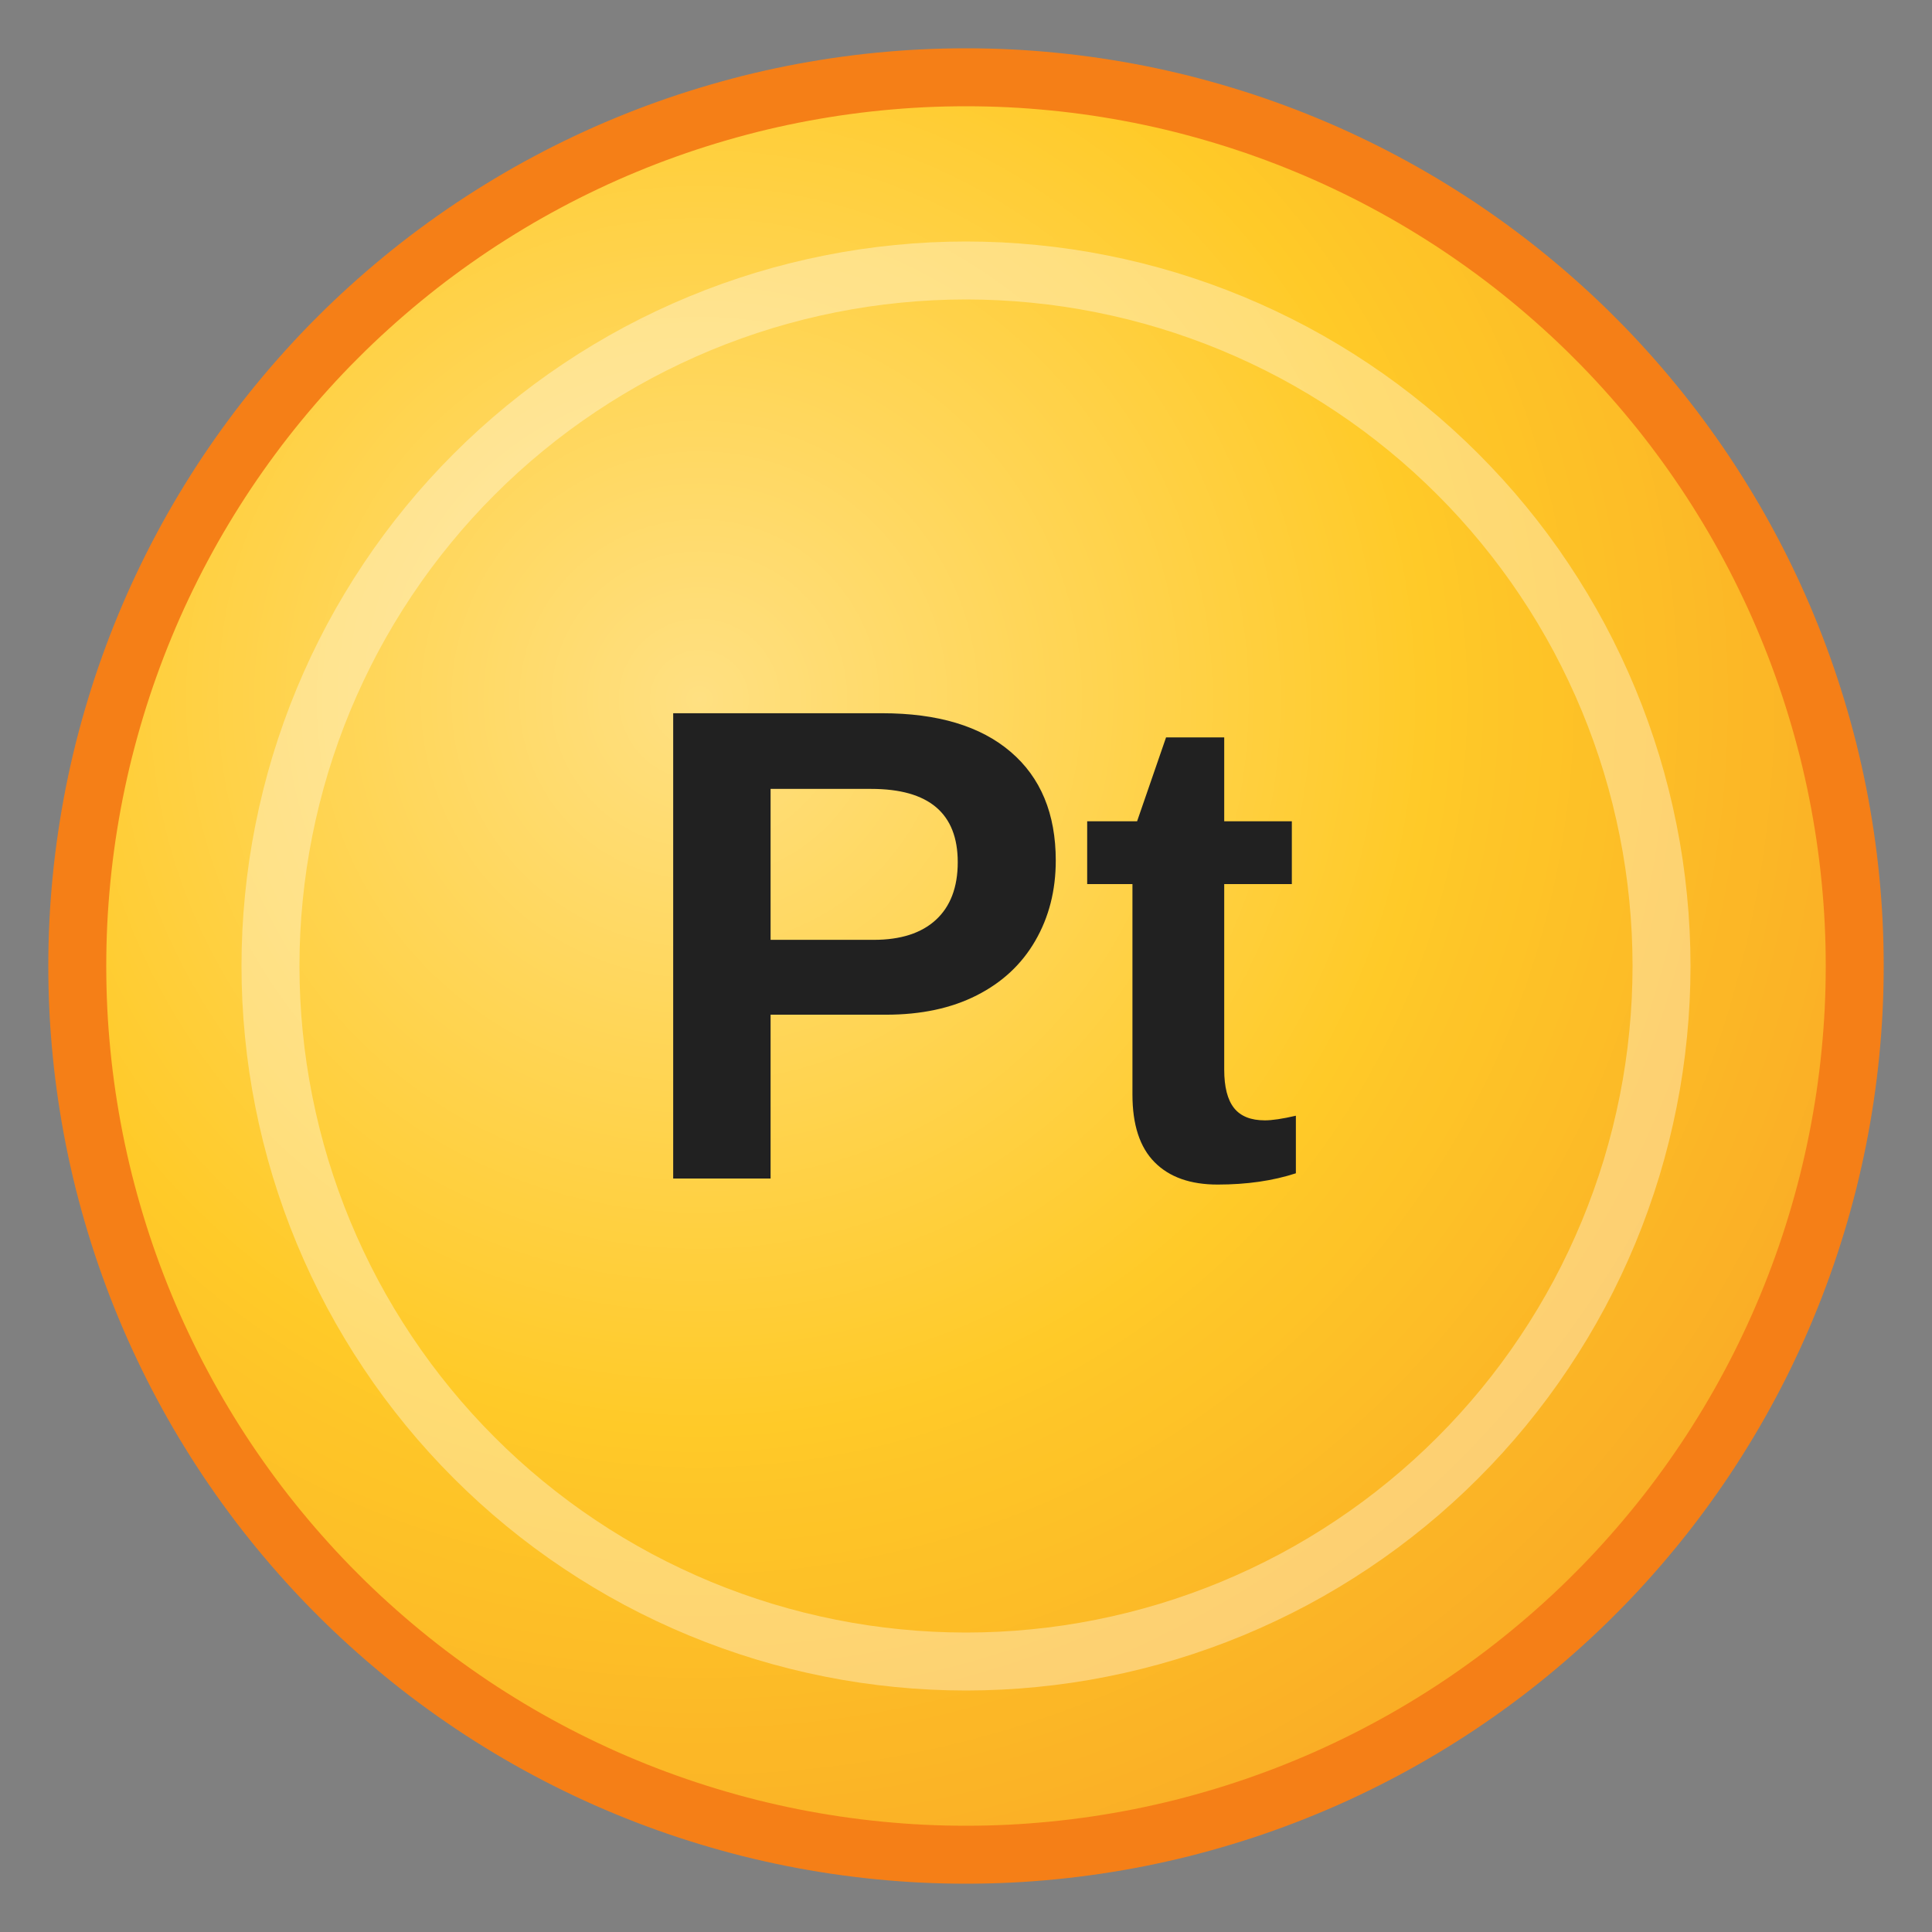 <svg xmlns="http://www.w3.org/2000/svg" xmlns:xlink="http://www.w3.org/1999/xlink" width="200" zoomAndPan="magnify" viewBox="0 0 150 150" height="200" preserveAspectRatio="xMidYMid meet" version="1.2"><rect x="0" y="0" width="150" height="150" fill="#808080" stroke="none"/><defs><clipPath id="70ec2ad9a6"><path d="M 6 6 L 144 6 L 144 144 L 6 144 Z M 6 6 "/></clipPath><clipPath id="c67e2511ef"><path d="M 144 75 C 144 76.129 143.973 77.258 143.918 78.387 C 143.863 79.512 143.777 80.641 143.668 81.762 C 143.559 82.887 143.418 84.008 143.254 85.125 C 143.086 86.242 142.895 87.355 142.676 88.461 C 142.453 89.57 142.207 90.672 141.934 91.766 C 141.656 92.859 141.355 93.949 141.027 95.031 C 140.699 96.109 140.348 97.184 139.965 98.246 C 139.586 99.309 139.18 100.363 138.746 101.406 C 138.316 102.449 137.859 103.48 137.375 104.5 C 136.891 105.523 136.387 106.531 135.852 107.527 C 135.32 108.523 134.766 109.504 134.184 110.473 C 133.602 111.441 133 112.395 132.371 113.336 C 131.742 114.273 131.094 115.195 130.422 116.102 C 129.75 117.012 129.055 117.898 128.336 118.773 C 127.621 119.645 126.883 120.5 126.125 121.336 C 125.367 122.176 124.59 122.992 123.789 123.789 C 122.992 124.59 122.176 125.367 121.336 126.125 C 120.5 126.883 119.645 127.621 118.773 128.336 C 117.898 129.055 117.012 129.75 116.102 130.422 C 115.195 131.094 114.273 131.742 113.336 132.371 C 112.395 133 111.441 133.602 110.473 134.184 C 109.504 134.766 108.523 135.32 107.527 135.852 C 106.531 136.387 105.523 136.891 104.5 137.375 C 103.48 137.859 102.449 138.316 101.406 138.746 C 100.363 139.18 99.309 139.586 98.246 139.965 C 97.184 140.348 96.109 140.699 95.031 141.027 C 93.949 141.355 92.859 141.656 91.766 141.934 C 90.672 142.207 89.57 142.453 88.461 142.676 C 87.355 142.895 86.242 143.086 85.125 143.254 C 84.008 143.418 82.887 143.559 81.762 143.668 C 80.641 143.777 79.512 143.863 78.387 143.918 C 77.258 143.973 76.129 144 75 144 C 73.871 144 72.742 143.973 71.613 143.918 C 70.488 143.863 69.359 143.777 68.238 143.668 C 67.113 143.559 65.992 143.418 64.875 143.254 C 63.758 143.086 62.645 142.895 61.539 142.676 C 60.43 142.453 59.328 142.207 58.234 141.934 C 57.141 141.656 56.051 141.355 54.969 141.027 C 53.891 140.699 52.816 140.348 51.754 139.965 C 50.691 139.586 49.637 139.18 48.594 138.746 C 47.551 138.316 46.52 137.859 45.5 137.375 C 44.477 136.891 43.469 136.387 42.473 135.852 C 41.477 135.32 40.496 134.766 39.527 134.184 C 38.559 133.602 37.605 133 36.664 132.371 C 35.727 131.742 34.805 131.094 33.898 130.422 C 32.988 129.75 32.102 129.055 31.227 128.336 C 30.355 127.621 29.5 126.883 28.664 126.125 C 27.824 125.367 27.008 124.59 26.211 123.789 C 25.41 122.992 24.633 122.176 23.875 121.336 C 23.117 120.5 22.379 119.645 21.664 118.773 C 20.945 117.898 20.25 117.012 19.578 116.102 C 18.906 115.195 18.258 114.273 17.629 113.336 C 17 112.395 16.398 111.441 15.816 110.473 C 15.234 109.504 14.68 108.523 14.148 107.527 C 13.613 106.531 13.109 105.523 12.625 104.5 C 12.141 103.48 11.684 102.449 11.254 101.406 C 10.82 100.363 10.414 99.309 10.035 98.246 C 9.652 97.184 9.301 96.109 8.973 95.031 C 8.645 93.949 8.344 92.859 8.066 91.766 C 7.793 90.672 7.547 89.57 7.324 88.461 C 7.105 87.355 6.914 86.242 6.746 85.125 C 6.582 84.008 6.441 82.887 6.332 81.762 C 6.223 80.641 6.137 79.512 6.082 78.387 C 6.027 77.258 6 76.129 6 75 C 6 73.871 6.027 72.742 6.082 71.613 C 6.137 70.488 6.223 69.359 6.332 68.238 C 6.441 67.113 6.582 65.992 6.746 64.875 C 6.914 63.758 7.105 62.645 7.324 61.539 C 7.547 60.43 7.793 59.328 8.066 58.234 C 8.344 57.141 8.645 56.051 8.973 54.969 C 9.301 53.891 9.652 52.816 10.035 51.754 C 10.414 50.691 10.82 49.637 11.254 48.594 C 11.684 47.551 12.141 46.52 12.625 45.5 C 13.109 44.477 13.613 43.469 14.148 42.473 C 14.68 41.477 15.234 40.496 15.816 39.527 C 16.398 38.559 17 37.605 17.629 36.664 C 18.258 35.727 18.906 34.805 19.578 33.898 C 20.25 32.988 20.945 32.102 21.664 31.227 C 22.379 30.355 23.117 29.5 23.875 28.664 C 24.633 27.824 25.41 27.008 26.211 26.211 C 27.008 25.41 27.824 24.633 28.664 23.875 C 29.5 23.117 30.355 22.379 31.227 21.664 C 32.102 20.945 32.988 20.25 33.898 19.578 C 34.805 18.906 35.727 18.258 36.664 17.629 C 37.605 17 38.559 16.398 39.527 15.816 C 40.496 15.234 41.477 14.68 42.473 14.148 C 43.469 13.613 44.477 13.109 45.5 12.625 C 46.52 12.141 47.551 11.684 48.594 11.254 C 49.637 10.82 50.691 10.414 51.754 10.035 C 52.816 9.652 53.891 9.301 54.969 8.973 C 56.051 8.645 57.141 8.344 58.234 8.066 C 59.328 7.793 60.43 7.547 61.539 7.324 C 62.645 7.105 63.758 6.914 64.875 6.746 C 65.992 6.582 67.113 6.441 68.238 6.332 C 69.359 6.223 70.488 6.137 71.613 6.082 C 72.742 6.027 73.871 6 75 6 C 76.129 6 77.258 6.027 78.387 6.082 C 79.512 6.137 80.641 6.223 81.762 6.332 C 82.887 6.441 84.008 6.582 85.125 6.746 C 86.242 6.914 87.355 7.105 88.461 7.324 C 89.57 7.547 90.672 7.793 91.766 8.066 C 92.859 8.344 93.949 8.645 95.031 8.973 C 96.109 9.301 97.184 9.652 98.246 10.035 C 99.309 10.414 100.363 10.82 101.406 11.254 C 102.449 11.684 103.48 12.141 104.5 12.625 C 105.523 13.109 106.531 13.613 107.527 14.148 C 108.523 14.68 109.504 15.234 110.473 15.816 C 111.441 16.398 112.395 17 113.336 17.629 C 114.273 18.258 115.195 18.906 116.102 19.578 C 117.012 20.25 117.898 20.945 118.773 21.664 C 119.645 22.379 120.5 23.117 121.336 23.875 C 122.176 24.633 122.992 25.41 123.789 26.211 C 124.59 27.008 125.367 27.824 126.125 28.664 C 126.883 29.5 127.621 30.355 128.336 31.227 C 129.055 32.102 129.75 32.988 130.422 33.898 C 131.094 34.805 131.742 35.727 132.371 36.664 C 133 37.605 133.602 38.559 134.184 39.527 C 134.766 40.496 135.32 41.477 135.852 42.473 C 136.387 43.469 136.891 44.477 137.375 45.5 C 137.859 46.52 138.316 47.551 138.746 48.594 C 139.18 49.637 139.586 50.691 139.965 51.754 C 140.348 52.816 140.699 53.891 141.027 54.969 C 141.355 56.051 141.656 57.141 141.934 58.234 C 142.207 59.328 142.453 60.43 142.676 61.539 C 142.895 62.645 143.086 63.758 143.254 64.875 C 143.418 65.992 143.559 67.113 143.668 68.238 C 143.777 69.359 143.863 70.488 143.918 71.613 C 143.973 72.742 144 73.871 144 75 Z M 144 75 "/></clipPath><radialGradient gradientTransform="matrix(1,0,0,1,6,6)" id="c8619c78b3" gradientUnits="userSpaceOnUse" r="103.5" cx="48.3" fx="48.3" cy="48.3" fy="48.3"><stop style="stop-color:#ffe082;stop-opacity:1;" offset="0"/><stop style="stop-color:#ffe081;stop-opacity:1;" offset="0.004"/><stop style="stop-color:#ffe080;stop-opacity:1;" offset="0.008"/><stop style="stop-color:#ffdf80;stop-opacity:1;" offset="0.012"/><stop style="stop-color:#ffdf7f;stop-opacity:1;" offset="0.016"/><stop style="stop-color:#ffdf7e;stop-opacity:1;" offset="0.02"/><stop style="stop-color:#ffdf7e;stop-opacity:1;" offset="0.023"/><stop style="stop-color:#ffdf7d;stop-opacity:1;" offset="0.027"/><stop style="stop-color:#ffdf7d;stop-opacity:1;" offset="0.031"/><stop style="stop-color:#ffdf7c;stop-opacity:1;" offset="0.035"/><stop style="stop-color:#ffde7b;stop-opacity:1;" offset="0.039"/><stop style="stop-color:#ffde7b;stop-opacity:1;" offset="0.043"/><stop style="stop-color:#ffde7a;stop-opacity:1;" offset="0.047"/><stop style="stop-color:#ffde79;stop-opacity:1;" offset="0.051"/><stop style="stop-color:#ffde79;stop-opacity:1;" offset="0.055"/><stop style="stop-color:#ffde78;stop-opacity:1;" offset="0.059"/><stop style="stop-color:#ffdd77;stop-opacity:1;" offset="0.062"/><stop style="stop-color:#ffdd77;stop-opacity:1;" offset="0.066"/><stop style="stop-color:#ffdd76;stop-opacity:1;" offset="0.07"/><stop style="stop-color:#ffdd76;stop-opacity:1;" offset="0.074"/><stop style="stop-color:#ffdd75;stop-opacity:1;" offset="0.078"/><stop style="stop-color:#ffdd74;stop-opacity:1;" offset="0.082"/><stop style="stop-color:#ffdc74;stop-opacity:1;" offset="0.086"/><stop style="stop-color:#ffdc73;stop-opacity:1;" offset="0.09"/><stop style="stop-color:#ffdc72;stop-opacity:1;" offset="0.094"/><stop style="stop-color:#ffdc72;stop-opacity:1;" offset="0.098"/><stop style="stop-color:#ffdc71;stop-opacity:1;" offset="0.102"/><stop style="stop-color:#ffdc70;stop-opacity:1;" offset="0.105"/><stop style="stop-color:#ffdc70;stop-opacity:1;" offset="0.109"/><stop style="stop-color:#ffdb6f;stop-opacity:1;" offset="0.113"/><stop style="stop-color:#ffdb6f;stop-opacity:1;" offset="0.117"/><stop style="stop-color:#ffdb6e;stop-opacity:1;" offset="0.121"/><stop style="stop-color:#ffdb6d;stop-opacity:1;" offset="0.125"/><stop style="stop-color:#ffdb6d;stop-opacity:1;" offset="0.129"/><stop style="stop-color:#ffdb6c;stop-opacity:1;" offset="0.133"/><stop style="stop-color:#ffda6b;stop-opacity:1;" offset="0.137"/><stop style="stop-color:#ffda6b;stop-opacity:1;" offset="0.141"/><stop style="stop-color:#ffda6a;stop-opacity:1;" offset="0.145"/><stop style="stop-color:#ffda69;stop-opacity:1;" offset="0.148"/><stop style="stop-color:#ffda69;stop-opacity:1;" offset="0.152"/><stop style="stop-color:#ffda68;stop-opacity:1;" offset="0.156"/><stop style="stop-color:#ffda67;stop-opacity:1;" offset="0.16"/><stop style="stop-color:#ffd967;stop-opacity:1;" offset="0.164"/><stop style="stop-color:#ffd966;stop-opacity:1;" offset="0.168"/><stop style="stop-color:#ffd966;stop-opacity:1;" offset="0.172"/><stop style="stop-color:#ffd965;stop-opacity:1;" offset="0.176"/><stop style="stop-color:#ffd964;stop-opacity:1;" offset="0.18"/><stop style="stop-color:#ffd964;stop-opacity:1;" offset="0.184"/><stop style="stop-color:#ffd863;stop-opacity:1;" offset="0.188"/><stop style="stop-color:#ffd862;stop-opacity:1;" offset="0.191"/><stop style="stop-color:#ffd862;stop-opacity:1;" offset="0.195"/><stop style="stop-color:#ffd861;stop-opacity:1;" offset="0.199"/><stop style="stop-color:#ffd860;stop-opacity:1;" offset="0.203"/><stop style="stop-color:#ffd860;stop-opacity:1;" offset="0.207"/><stop style="stop-color:#ffd75f;stop-opacity:1;" offset="0.211"/><stop style="stop-color:#ffd75f;stop-opacity:1;" offset="0.215"/><stop style="stop-color:#ffd75e;stop-opacity:1;" offset="0.219"/><stop style="stop-color:#ffd75d;stop-opacity:1;" offset="0.223"/><stop style="stop-color:#ffd75d;stop-opacity:1;" offset="0.227"/><stop style="stop-color:#ffd75c;stop-opacity:1;" offset="0.23"/><stop style="stop-color:#ffd75b;stop-opacity:1;" offset="0.234"/><stop style="stop-color:#ffd65b;stop-opacity:1;" offset="0.238"/><stop style="stop-color:#ffd65a;stop-opacity:1;" offset="0.242"/><stop style="stop-color:#ffd659;stop-opacity:1;" offset="0.246"/><stop style="stop-color:#ffd659;stop-opacity:1;" offset="0.25"/><stop style="stop-color:#ffd658;stop-opacity:1;" offset="0.254"/><stop style="stop-color:#ffd657;stop-opacity:1;" offset="0.258"/><stop style="stop-color:#ffd557;stop-opacity:1;" offset="0.262"/><stop style="stop-color:#ffd556;stop-opacity:1;" offset="0.266"/><stop style="stop-color:#ffd556;stop-opacity:1;" offset="0.27"/><stop style="stop-color:#ffd555;stop-opacity:1;" offset="0.273"/><stop style="stop-color:#ffd554;stop-opacity:1;" offset="0.277"/><stop style="stop-color:#ffd554;stop-opacity:1;" offset="0.281"/><stop style="stop-color:#ffd553;stop-opacity:1;" offset="0.285"/><stop style="stop-color:#ffd452;stop-opacity:1;" offset="0.289"/><stop style="stop-color:#ffd452;stop-opacity:1;" offset="0.293"/><stop style="stop-color:#ffd451;stop-opacity:1;" offset="0.297"/><stop style="stop-color:#ffd450;stop-opacity:1;" offset="0.301"/><stop style="stop-color:#ffd450;stop-opacity:1;" offset="0.305"/><stop style="stop-color:#ffd44f;stop-opacity:1;" offset="0.309"/><stop style="stop-color:#ffd34f;stop-opacity:1;" offset="0.312"/><stop style="stop-color:#ffd34e;stop-opacity:1;" offset="0.316"/><stop style="stop-color:#ffd34d;stop-opacity:1;" offset="0.32"/><stop style="stop-color:#ffd34d;stop-opacity:1;" offset="0.324"/><stop style="stop-color:#ffd34c;stop-opacity:1;" offset="0.328"/><stop style="stop-color:#ffd34b;stop-opacity:1;" offset="0.332"/><stop style="stop-color:#ffd24b;stop-opacity:1;" offset="0.336"/><stop style="stop-color:#ffd24a;stop-opacity:1;" offset="0.34"/><stop style="stop-color:#ffd249;stop-opacity:1;" offset="0.344"/><stop style="stop-color:#ffd249;stop-opacity:1;" offset="0.348"/><stop style="stop-color:#ffd248;stop-opacity:1;" offset="0.352"/><stop style="stop-color:#ffd248;stop-opacity:1;" offset="0.355"/><stop style="stop-color:#ffd247;stop-opacity:1;" offset="0.359"/><stop style="stop-color:#ffd146;stop-opacity:1;" offset="0.363"/><stop style="stop-color:#ffd146;stop-opacity:1;" offset="0.367"/><stop style="stop-color:#ffd145;stop-opacity:1;" offset="0.371"/><stop style="stop-color:#ffd144;stop-opacity:1;" offset="0.375"/><stop style="stop-color:#ffd144;stop-opacity:1;" offset="0.379"/><stop style="stop-color:#ffd143;stop-opacity:1;" offset="0.383"/><stop style="stop-color:#ffd042;stop-opacity:1;" offset="0.387"/><stop style="stop-color:#ffd042;stop-opacity:1;" offset="0.391"/><stop style="stop-color:#ffd041;stop-opacity:1;" offset="0.395"/><stop style="stop-color:#ffd040;stop-opacity:1;" offset="0.398"/><stop style="stop-color:#ffd040;stop-opacity:1;" offset="0.402"/><stop style="stop-color:#ffd03f;stop-opacity:1;" offset="0.406"/><stop style="stop-color:#ffd03f;stop-opacity:1;" offset="0.41"/><stop style="stop-color:#ffcf3e;stop-opacity:1;" offset="0.414"/><stop style="stop-color:#ffcf3d;stop-opacity:1;" offset="0.418"/><stop style="stop-color:#ffcf3d;stop-opacity:1;" offset="0.422"/><stop style="stop-color:#ffcf3c;stop-opacity:1;" offset="0.426"/><stop style="stop-color:#ffcf3b;stop-opacity:1;" offset="0.43"/><stop style="stop-color:#ffcf3b;stop-opacity:1;" offset="0.434"/><stop style="stop-color:#ffce3a;stop-opacity:1;" offset="0.438"/><stop style="stop-color:#ffce39;stop-opacity:1;" offset="0.441"/><stop style="stop-color:#ffce39;stop-opacity:1;" offset="0.445"/><stop style="stop-color:#ffce38;stop-opacity:1;" offset="0.449"/><stop style="stop-color:#ffce38;stop-opacity:1;" offset="0.453"/><stop style="stop-color:#ffce37;stop-opacity:1;" offset="0.457"/><stop style="stop-color:#ffcd36;stop-opacity:1;" offset="0.461"/><stop style="stop-color:#ffcd36;stop-opacity:1;" offset="0.465"/><stop style="stop-color:#ffcd35;stop-opacity:1;" offset="0.469"/><stop style="stop-color:#ffcd34;stop-opacity:1;" offset="0.473"/><stop style="stop-color:#ffcd34;stop-opacity:1;" offset="0.477"/><stop style="stop-color:#ffcd33;stop-opacity:1;" offset="0.48"/><stop style="stop-color:#ffcd32;stop-opacity:1;" offset="0.484"/><stop style="stop-color:#ffcc32;stop-opacity:1;" offset="0.488"/><stop style="stop-color:#ffcc31;stop-opacity:1;" offset="0.492"/><stop style="stop-color:#ffcc31;stop-opacity:1;" offset="0.496"/><stop style="stop-color:#ffcc30;stop-opacity:1;" offset="0.5"/><stop style="stop-color:#ffcc2f;stop-opacity:1;" offset="0.504"/><stop style="stop-color:#ffcc2f;stop-opacity:1;" offset="0.508"/><stop style="stop-color:#ffcb2e;stop-opacity:1;" offset="0.512"/><stop style="stop-color:#ffcb2d;stop-opacity:1;" offset="0.516"/><stop style="stop-color:#ffcb2d;stop-opacity:1;" offset="0.52"/><stop style="stop-color:#ffcb2c;stop-opacity:1;" offset="0.523"/><stop style="stop-color:#ffcb2b;stop-opacity:1;" offset="0.527"/><stop style="stop-color:#ffcb2b;stop-opacity:1;" offset="0.531"/><stop style="stop-color:#ffcb2a;stop-opacity:1;" offset="0.535"/><stop style="stop-color:#ffca29;stop-opacity:1;" offset="0.539"/><stop style="stop-color:#ffca29;stop-opacity:1;" offset="0.543"/><stop style="stop-color:#ffca28;stop-opacity:1;" offset="0.547"/><stop style="stop-color:#ffc928;stop-opacity:1;" offset="0.559"/><stop style="stop-color:#ffc828;stop-opacity:1;" offset="0.57"/><stop style="stop-color:#fec728;stop-opacity:1;" offset="0.582"/><stop style="stop-color:#fec628;stop-opacity:1;" offset="0.594"/><stop style="stop-color:#fec528;stop-opacity:1;" offset="0.605"/><stop style="stop-color:#fec428;stop-opacity:1;" offset="0.617"/><stop style="stop-color:#fec427;stop-opacity:1;" offset="0.629"/><stop style="stop-color:#fec327;stop-opacity:1;" offset="0.637"/><stop style="stop-color:#fec327;stop-opacity:1;" offset="0.645"/><stop style="stop-color:#fec227;stop-opacity:1;" offset="0.652"/><stop style="stop-color:#fdc127;stop-opacity:1;" offset="0.66"/><stop style="stop-color:#fdc127;stop-opacity:1;" offset="0.668"/><stop style="stop-color:#fdc027;stop-opacity:1;" offset="0.676"/><stop style="stop-color:#fdc027;stop-opacity:1;" offset="0.684"/><stop style="stop-color:#fdbf27;stop-opacity:1;" offset="0.691"/><stop style="stop-color:#fdbe27;stop-opacity:1;" offset="0.699"/><stop style="stop-color:#fdbe27;stop-opacity:1;" offset="0.707"/><stop style="stop-color:#fdbd27;stop-opacity:1;" offset="0.715"/><stop style="stop-color:#fdbd27;stop-opacity:1;" offset="0.723"/><stop style="stop-color:#fdbc27;stop-opacity:1;" offset="0.73"/><stop style="stop-color:#fcbb27;stop-opacity:1;" offset="0.738"/><stop style="stop-color:#fcbb27;stop-opacity:1;" offset="0.746"/><stop style="stop-color:#fcba27;stop-opacity:1;" offset="0.754"/><stop style="stop-color:#fcb927;stop-opacity:1;" offset="0.766"/><stop style="stop-color:#fcb826;stop-opacity:1;" offset="0.777"/><stop style="stop-color:#fcb726;stop-opacity:1;" offset="0.789"/><stop style="stop-color:#fcb726;stop-opacity:1;" offset="0.801"/><stop style="stop-color:#fbb626;stop-opacity:1;" offset="0.812"/><stop style="stop-color:#fbb526;stop-opacity:1;" offset="0.824"/><stop style="stop-color:#fbb426;stop-opacity:1;" offset="0.832"/><stop style="stop-color:#fbb426;stop-opacity:1;" offset="0.84"/><stop style="stop-color:#fbb326;stop-opacity:1;" offset="0.848"/><stop style="stop-color:#fbb326;stop-opacity:1;" offset="0.855"/><stop style="stop-color:#fbb226;stop-opacity:1;" offset="0.863"/><stop style="stop-color:#fbb126;stop-opacity:1;" offset="0.871"/><stop style="stop-color:#fbb126;stop-opacity:1;" offset="0.879"/><stop style="stop-color:#fab026;stop-opacity:1;" offset="0.891"/><stop style="stop-color:#faaf26;stop-opacity:1;" offset="0.902"/><stop style="stop-color:#faae26;stop-opacity:1;" offset="0.914"/><stop style="stop-color:#faae25;stop-opacity:1;" offset="0.922"/><stop style="stop-color:#faad25;stop-opacity:1;" offset="0.93"/><stop style="stop-color:#faac25;stop-opacity:1;" offset="0.938"/><stop style="stop-color:#faac25;stop-opacity:1;" offset="0.945"/><stop style="stop-color:#faab25;stop-opacity:1;" offset="0.957"/><stop style="stop-color:#f9aa25;stop-opacity:1;" offset="0.965"/><stop style="stop-color:#f9aa25;stop-opacity:1;" offset="0.973"/><stop style="stop-color:#f9a925;stop-opacity:1;" offset="0.984"/><stop style="stop-color:#f9a825;stop-opacity:1;" offset="0.992"/><stop style="stop-color:#f9a825;stop-opacity:1;" offset="1"/></radialGradient></defs><g id="752689ed82"><g clip-rule="nonzero" clip-path="url(#70ec2ad9a6)"><g clip-rule="nonzero" clip-path="url(#c67e2511ef)"><path style=" stroke:none;fill-rule:nonzero;fill:url(#c8619c78b3);" d="M 6 6 L 6 144 L 144 144 L 144 6 Z M 6 6 "/></g></g><path style="fill:none;stroke-width:6;stroke-linecap:butt;stroke-linejoin:miter;stroke:#f57f17;stroke-opacity:1;stroke-miterlimit:4;" d="M 192 100 C 192 101.505 191.964 103.01 191.891 104.516 C 191.818 106.016 191.703 107.521 191.557 109.016 C 191.411 110.516 191.224 112.01 191.005 113.5 C 190.781 114.99 190.526 116.474 190.234 117.948 C 189.938 119.427 189.609 120.896 189.245 122.354 C 188.875 123.813 188.474 125.266 188.036 126.708 C 187.599 128.146 187.13 129.578 186.62 130.995 C 186.115 132.411 185.573 133.818 184.995 135.208 C 184.422 136.599 183.813 137.974 183.167 139.333 C 182.521 140.698 181.849 142.042 181.135 143.37 C 180.427 144.698 179.688 146.005 178.911 147.297 C 178.135 148.589 177.333 149.859 176.495 151.115 C 175.656 152.365 174.792 153.594 173.896 154.802 C 173 156.016 172.073 157.198 171.115 158.365 C 170.161 159.526 169.177 160.667 168.167 161.781 C 167.156 162.901 166.12 163.99 165.052 165.052 C 163.99 166.12 162.901 167.156 161.781 168.167 C 160.667 169.177 159.526 170.161 158.365 171.115 C 157.198 172.073 156.016 173 154.802 173.896 C 153.594 174.792 152.365 175.656 151.115 176.495 C 149.859 177.333 148.589 178.135 147.297 178.911 C 146.005 179.688 144.698 180.427 143.37 181.135 C 142.042 181.849 140.698 182.521 139.333 183.167 C 137.974 183.813 136.599 184.422 135.208 184.995 C 133.818 185.573 132.411 186.115 130.995 186.62 C 129.578 187.13 128.146 187.599 126.708 188.036 C 125.266 188.474 123.813 188.875 122.354 189.245 C 120.896 189.609 119.427 189.938 117.948 190.234 C 116.474 190.526 114.99 190.781 113.5 191.005 C 112.01 191.224 110.516 191.411 109.016 191.557 C 107.521 191.703 106.016 191.818 104.516 191.891 C 103.01 191.964 101.505 192 100 192 C 98.495 192 96.99 191.964 95.484 191.891 C 93.984 191.818 92.479 191.703 90.984 191.557 C 89.484 191.411 87.99 191.224 86.5 191.005 C 85.01 190.781 83.526 190.526 82.052 190.234 C 80.573 189.938 79.104 189.609 77.646 189.245 C 76.188 188.875 74.734 188.474 73.292 188.036 C 71.854 187.599 70.422 187.13 69.005 186.62 C 67.589 186.115 66.182 185.573 64.792 184.995 C 63.401 184.422 62.026 183.813 60.667 183.167 C 59.302 182.521 57.958 181.849 56.63 181.135 C 55.302 180.427 53.995 179.688 52.703 178.911 C 51.411 178.135 50.141 177.333 48.885 176.495 C 47.635 175.656 46.406 174.792 45.198 173.896 C 43.984 173 42.802 172.073 41.635 171.115 C 40.474 170.161 39.333 169.177 38.219 168.167 C 37.099 167.156 36.01 166.12 34.948 165.052 C 33.88 163.99 32.844 162.901 31.833 161.781 C 30.823 160.667 29.839 159.526 28.885 158.365 C 27.927 157.198 27 156.016 26.104 154.802 C 25.208 153.594 24.344 152.365 23.505 151.115 C 22.667 149.859 21.865 148.589 21.089 147.297 C 20.312 146.005 19.573 144.698 18.865 143.37 C 18.151 142.042 17.479 140.698 16.833 139.333 C 16.187 137.974 15.578 136.599 15.005 135.208 C 14.427 133.818 13.885 132.411 13.38 130.995 C 12.87 129.578 12.401 128.146 11.964 126.708 C 11.526 125.266 11.125 123.813 10.755 122.354 C 10.391 120.896 10.062 119.427 9.766 117.948 C 9.474 116.474 9.219 114.99 8.995 113.5 C 8.776 112.01 8.589 110.516 8.443 109.016 C 8.297 107.521 8.182 106.016 8.109 104.516 C 8.036 103.01 8 101.505 8 100 C 8 98.495 8.036 96.99 8.109 95.484 C 8.182 93.984 8.297 92.479 8.443 90.984 C 8.589 89.484 8.776 87.99 8.995 86.5 C 9.219 85.01 9.474 83.526 9.766 82.052 C 10.062 80.573 10.391 79.104 10.755 77.646 C 11.125 76.188 11.526 74.734 11.964 73.292 C 12.401 71.854 12.87 70.422 13.38 69.005 C 13.885 67.589 14.427 66.182 15.005 64.792 C 15.578 63.401 16.187 62.026 16.833 60.667 C 17.479 59.302 18.151 57.958 18.865 56.63 C 19.573 55.302 20.312 53.995 21.089 52.703 C 21.865 51.411 22.667 50.141 23.505 48.885 C 24.344 47.635 25.208 46.406 26.104 45.198 C 27 43.984 27.927 42.802 28.885 41.635 C 29.839 40.474 30.823 39.333 31.833 38.219 C 32.844 37.099 33.88 36.01 34.948 34.948 C 36.01 33.88 37.099 32.844 38.219 31.833 C 39.333 30.823 40.474 29.839 41.635 28.885 C 42.802 27.927 43.984 27 45.198 26.104 C 46.406 25.208 47.635 24.344 48.885 23.505 C 50.141 22.667 51.411 21.865 52.703 21.089 C 53.995 20.312 55.302 19.573 56.63 18.865 C 57.958 18.151 59.302 17.479 60.667 16.833 C 62.026 16.187 63.401 15.578 64.792 15.005 C 66.182 14.427 67.589 13.885 69.005 13.38 C 70.422 12.87 71.854 12.401 73.292 11.964 C 74.734 11.526 76.188 11.125 77.646 10.755 C 79.104 10.391 80.573 10.062 82.052 9.766 C 83.526 9.474 85.01 9.219 86.5 8.995 C 87.99 8.776 89.484 8.589 90.984 8.443 C 92.479 8.297 93.984 8.182 95.484 8.109 C 96.99 8.036 98.495 8 100 8 C 101.505 8 103.01 8.036 104.516 8.109 C 106.016 8.182 107.521 8.297 109.016 8.443 C 110.516 8.589 112.01 8.776 113.5 8.995 C 114.99 9.219 116.474 9.474 117.948 9.766 C 119.427 10.062 120.896 10.391 122.354 10.755 C 123.813 11.125 125.266 11.526 126.708 11.964 C 128.146 12.401 129.578 12.87 130.995 13.38 C 132.411 13.885 133.818 14.427 135.208 15.005 C 136.599 15.578 137.974 16.187 139.333 16.833 C 140.698 17.479 142.042 18.151 143.37 18.865 C 144.698 19.573 146.005 20.312 147.297 21.089 C 148.589 21.865 149.859 22.667 151.115 23.505 C 152.365 24.344 153.594 25.208 154.802 26.104 C 156.016 27 157.198 27.927 158.365 28.885 C 159.526 29.839 160.667 30.823 161.781 31.833 C 162.901 32.844 163.99 33.88 165.052 34.948 C 166.12 36.01 167.156 37.099 168.167 38.219 C 169.177 39.333 170.161 40.474 171.115 41.635 C 172.073 42.802 173 43.984 173.896 45.198 C 174.792 46.406 175.656 47.635 176.495 48.885 C 177.333 50.141 178.135 51.411 178.911 52.703 C 179.688 53.995 180.427 55.302 181.135 56.63 C 181.849 57.958 182.521 59.302 183.167 60.667 C 183.813 62.026 184.422 63.401 184.995 64.792 C 185.573 66.182 186.115 67.589 186.62 69.005 C 187.13 70.422 187.599 71.854 188.036 73.292 C 188.474 74.734 188.875 76.188 189.245 77.646 C 189.609 79.104 189.938 80.573 190.234 82.052 C 190.526 83.526 190.781 85.01 191.005 86.5 C 191.224 87.99 191.411 89.484 191.557 90.984 C 191.703 92.479 191.818 93.984 191.891 95.484 C 191.964 96.99 192 98.495 192 100 Z M 192 100 " transform="matrix(0.75,0,0,0.75,0,0)"/><path style="fill:none;stroke-width:6;stroke-linecap:butt;stroke-linejoin:miter;stroke:#ffffff;stroke-opacity:0.349;stroke-miterlimit:4;" d="M 172 100 C 172 102.359 171.885 104.708 171.651 107.057 C 171.422 109.406 171.078 111.734 170.615 114.047 C 170.156 116.359 169.583 118.646 168.901 120.901 C 168.214 123.156 167.422 125.375 166.521 127.552 C 165.615 129.734 164.609 131.859 163.5 133.943 C 162.385 136.021 161.177 138.042 159.865 140 C 158.557 141.964 157.151 143.854 155.656 145.677 C 154.161 147.5 152.578 149.245 150.911 150.911 C 149.245 152.578 147.5 154.161 145.677 155.656 C 143.854 157.151 141.964 158.557 140 159.865 C 138.042 161.177 136.021 162.385 133.943 163.5 C 131.859 164.609 129.734 165.615 127.552 166.521 C 125.375 167.422 123.156 168.214 120.901 168.901 C 118.646 169.583 116.359 170.156 114.047 170.615 C 111.734 171.078 109.406 171.422 107.057 171.651 C 104.708 171.885 102.359 172 100 172 C 97.641 172 95.292 171.885 92.943 171.651 C 90.594 171.422 88.266 171.078 85.953 170.615 C 83.641 170.156 81.354 169.583 79.099 168.901 C 76.844 168.214 74.625 167.422 72.448 166.521 C 70.266 165.615 68.141 164.609 66.057 163.5 C 63.979 162.385 61.958 161.177 60 159.865 C 58.036 158.557 56.146 157.151 54.323 155.656 C 52.5 154.161 50.755 152.578 49.089 150.911 C 47.422 149.245 45.839 147.5 44.344 145.677 C 42.849 143.854 41.443 141.964 40.135 140 C 38.823 138.042 37.615 136.021 36.5 133.943 C 35.391 131.859 34.385 129.734 33.479 127.552 C 32.578 125.375 31.786 123.156 31.099 120.901 C 30.417 118.646 29.844 116.359 29.385 114.047 C 28.922 111.734 28.578 109.406 28.349 107.057 C 28.115 104.708 28 102.359 28 100 C 28 97.641 28.115 95.292 28.349 92.943 C 28.578 90.594 28.922 88.266 29.385 85.953 C 29.844 83.641 30.417 81.354 31.099 79.099 C 31.786 76.844 32.578 74.625 33.479 72.448 C 34.385 70.266 35.391 68.141 36.5 66.057 C 37.615 63.979 38.823 61.958 40.135 60 C 41.443 58.036 42.849 56.146 44.344 54.323 C 45.839 52.5 47.422 50.755 49.089 49.089 C 50.755 47.422 52.5 45.839 54.323 44.344 C 56.146 42.849 58.036 41.443 60 40.135 C 61.958 38.823 63.979 37.615 66.057 36.5 C 68.141 35.391 70.266 34.385 72.448 33.479 C 74.625 32.578 76.844 31.786 79.099 31.099 C 81.354 30.417 83.641 29.844 85.953 29.385 C 88.266 28.922 90.594 28.578 92.943 28.349 C 95.292 28.115 97.641 28 100 28 C 102.359 28 104.708 28.115 107.057 28.349 C 109.406 28.578 111.734 28.922 114.047 29.385 C 116.359 29.844 118.646 30.417 120.901 31.099 C 123.156 31.786 125.375 32.578 127.552 33.479 C 129.734 34.385 131.859 35.391 133.943 36.5 C 136.021 37.615 138.042 38.823 140 40.135 C 141.964 41.443 143.854 42.849 145.677 44.344 C 147.5 45.839 149.245 47.422 150.911 49.089 C 152.578 50.755 154.161 52.5 155.656 54.323 C 157.151 56.146 158.557 58.036 159.865 60 C 161.177 61.958 162.385 63.979 163.5 66.057 C 164.609 68.141 165.615 70.266 166.521 72.448 C 167.422 74.625 168.214 76.844 168.901 79.099 C 169.583 81.354 170.156 83.641 170.615 85.953 C 171.078 88.266 171.422 90.594 171.651 92.943 C 171.885 95.292 172 97.641 172 100 Z M 172 100 " transform="matrix(0.75,0,0,0.75,0,0)"/><g style="fill:#212121;fill-opacity:1;"><g transform="translate(48.75, 91.5)"><path style="stroke:none" d="M 33.219 -24.688 C 33.219 -22.363 32.688 -20.285 31.625 -18.453 C 30.57 -16.629 29.055 -15.219 27.078 -14.219 C 25.109 -13.219 22.766 -12.719 20.047 -12.719 L 11.078 -12.719 L 11.078 0 L 3.516 0 L 3.516 -36.125 L 19.734 -36.125 C 24.055 -36.125 27.383 -35.125 29.719 -33.125 C 32.051 -31.133 33.219 -28.32 33.219 -24.688 Z M 25.609 -24.562 C 25.609 -28.352 23.367 -30.25 18.891 -30.25 L 11.078 -30.25 L 11.078 -18.531 L 19.094 -18.531 C 21.176 -18.531 22.781 -19.047 23.906 -20.078 C 25.039 -21.117 25.609 -22.613 25.609 -24.562 Z M 25.609 -24.562 "/></g><g transform="translate(83.767, 91.5)"><path style="stroke:none" d="M 10.766 0.469 C 8.648 0.469 7.02 -0.109 5.875 -1.266 C 4.727 -2.422 4.156 -4.172 4.156 -6.516 L 4.156 -22.859 L 0.641 -22.859 L 0.641 -27.734 L 4.516 -27.734 L 6.766 -34.25 L 11.281 -34.25 L 11.281 -27.734 L 16.531 -27.734 L 16.531 -22.859 L 11.281 -22.859 L 11.281 -8.453 C 11.281 -7.109 11.535 -6.113 12.047 -5.469 C 12.555 -4.832 13.352 -4.516 14.438 -4.516 C 15 -4.516 15.801 -4.633 16.844 -4.875 L 16.844 -0.406 C 15.062 0.176 13.035 0.469 10.766 0.469 Z M 10.766 0.469 "/></g></g></g></svg>

